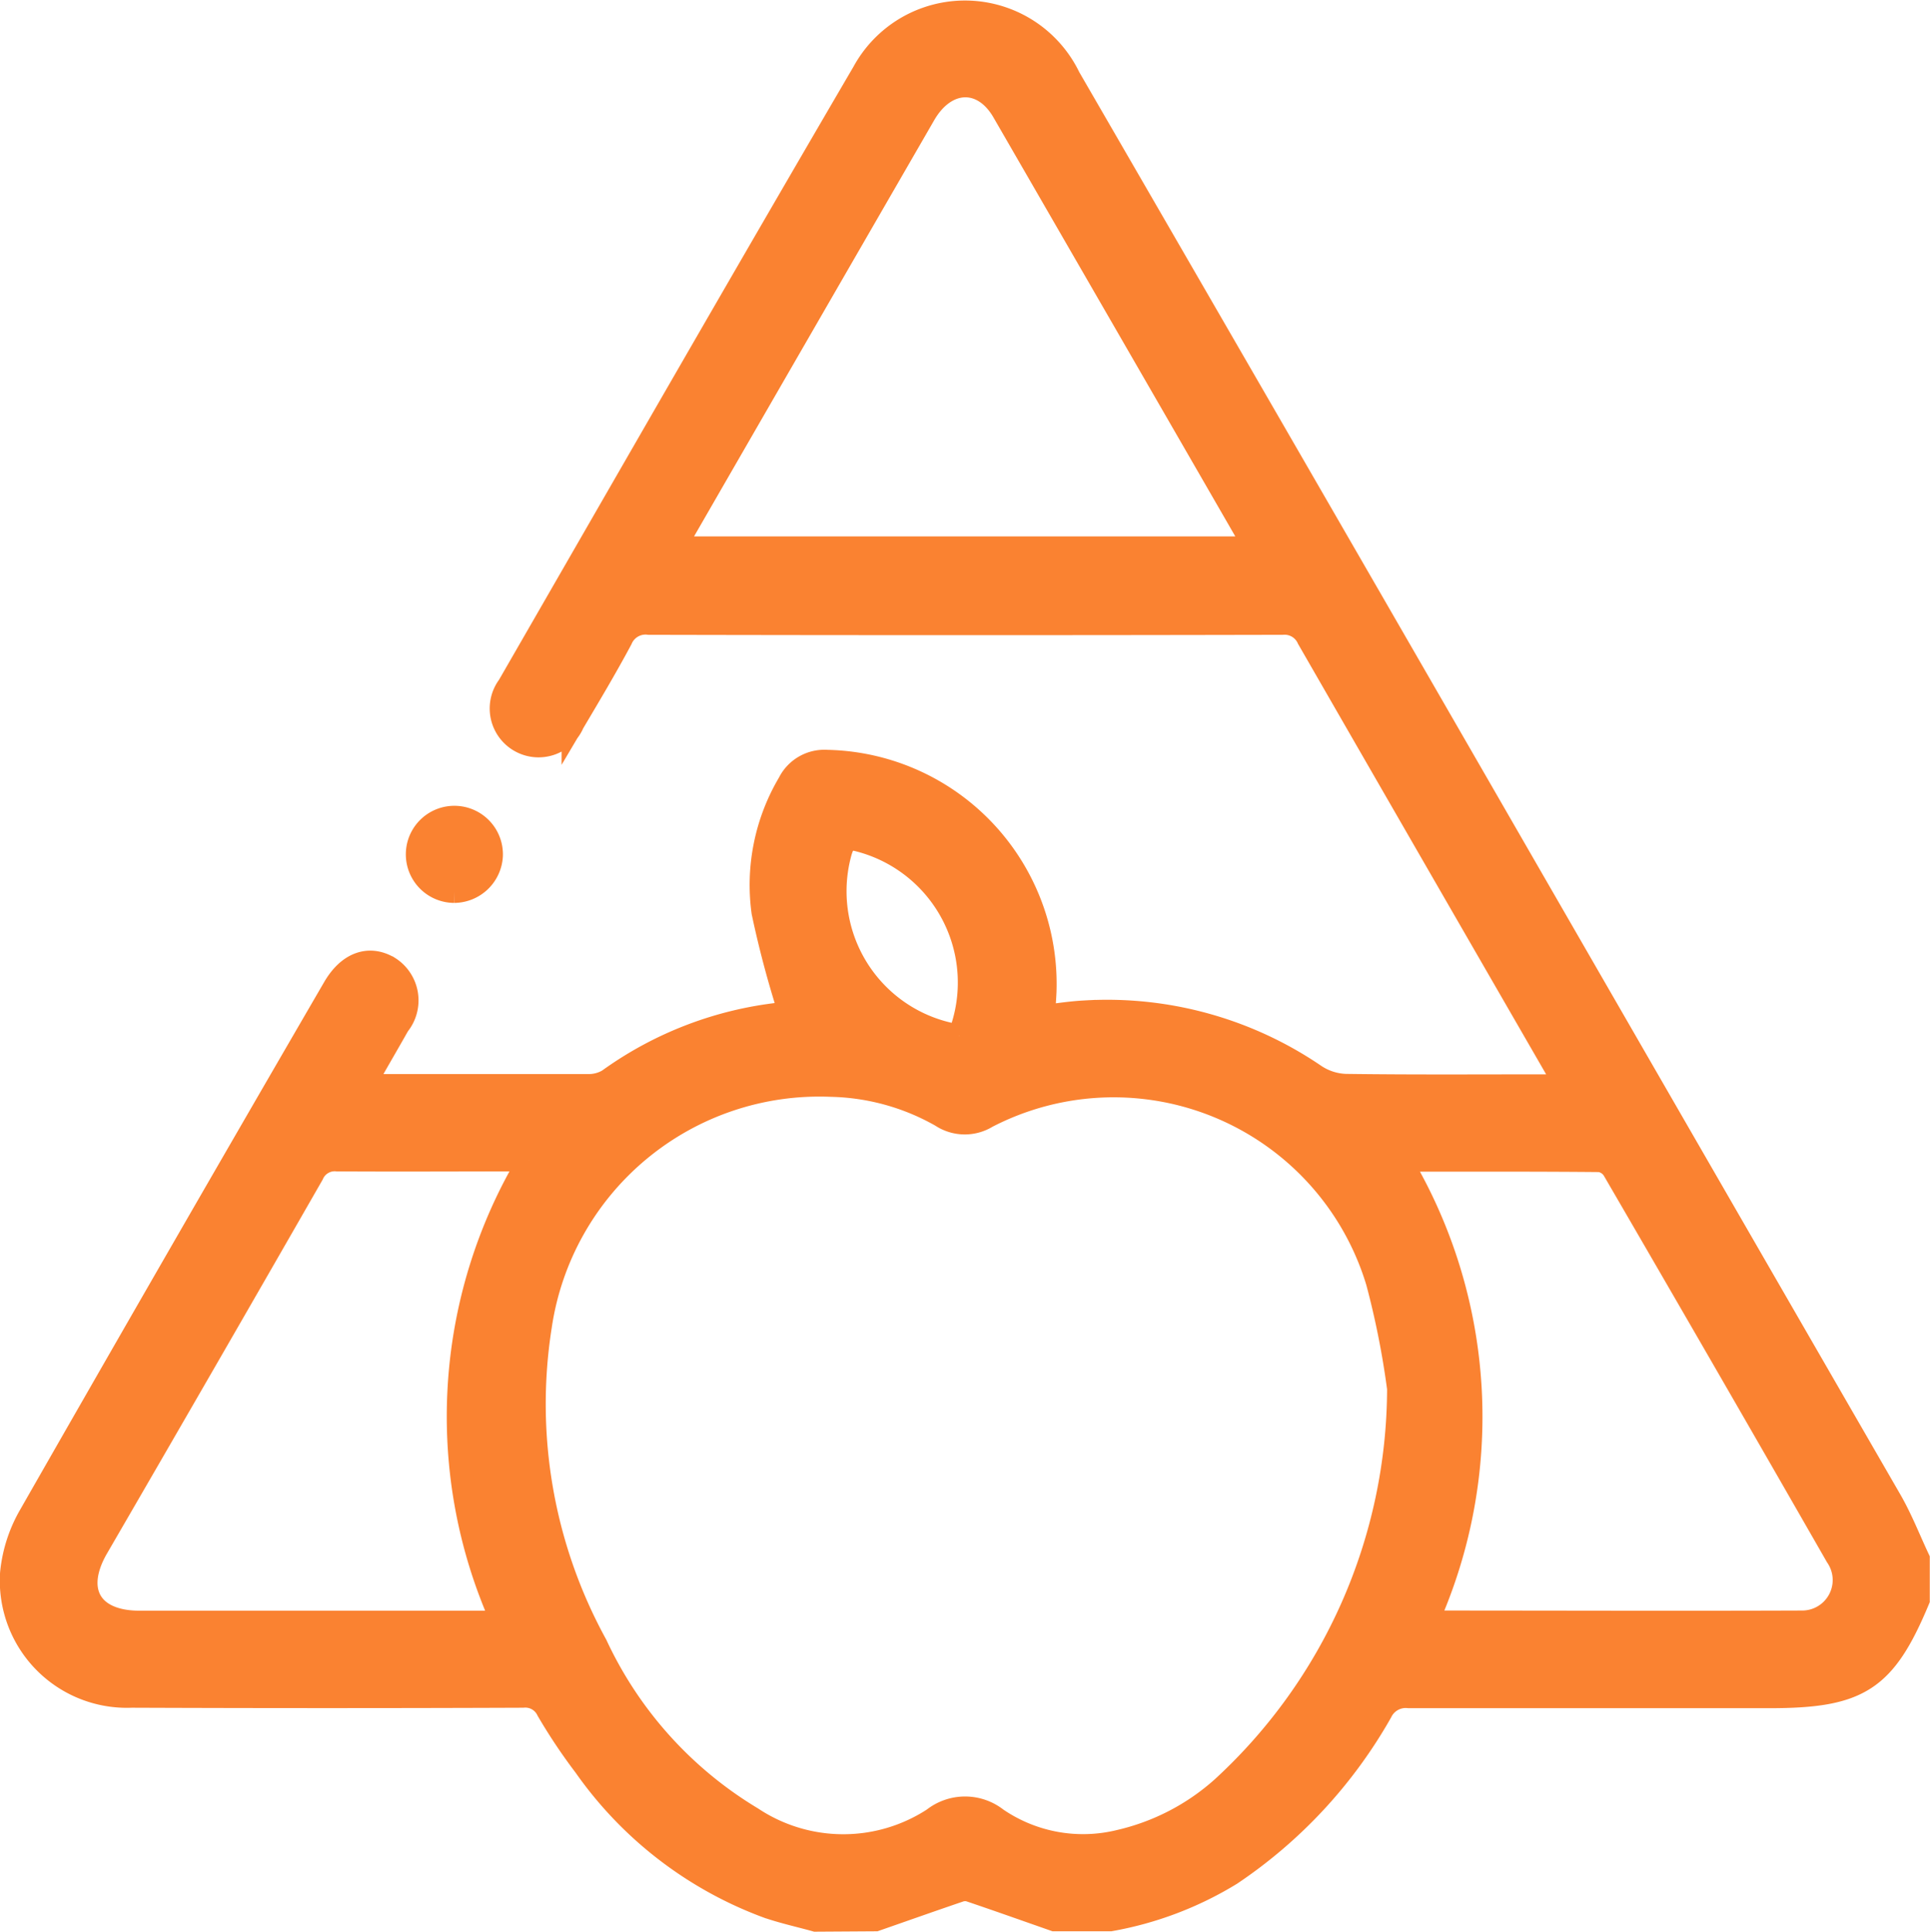 <svg xmlns="http://www.w3.org/2000/svg" width="25.325" height="25.342" viewBox="0 0 25.325 25.342">
  <g id="Group_10467" data-name="Group 10467" transform="translate(0.151 0.15)">
    <path id="Path_13382" data-name="Path 13382" d="M10.552,25.041c-.21-.058-.423-.105-.628-.175a5.079,5.079,0,0,1-2.4-1.848,7.275,7.275,0,0,1-.488-.73.325.325,0,0,0-.326-.185q-2.567.01-5.133,0A1.517,1.517,0,0,1,0,20.485a1.873,1.873,0,0,1,.244-.756q1.981-3.466,3.987-6.918c.189-.327.463-.424.726-.265a.509.509,0,0,1,.12.749c-.143.253-.288.5-.454.795H5.46c.7,0,1.4,0,2.1,0a.5.5,0,0,0,.272-.07,4.739,4.739,0,0,1,2.277-.871.559.559,0,0,0,.1-.021,13.2,13.2,0,0,1-.349-1.312,2.622,2.622,0,0,1,.342-1.693.518.518,0,0,1,.5-.286,2.922,2.922,0,0,1,2.86,3.028c-.005.1-.012.193-.021.318.187-.021.36-.049.534-.058a4.839,4.839,0,0,1,3.029.833.776.776,0,0,0,.4.13c.872.012,1.744.006,2.616.006h.271c-.056-.1-.093-.171-.132-.239q-1.624-2.813-3.244-5.627a.339.339,0,0,0-.339-.2q-4.156.009-8.311,0A.347.347,0,0,0,8,8.236c-.2.374-.417.737-.632,1.1a.491.491,0,1,1-.845-.486C8.071,6.164,9.614,3.474,11.178.8a1.517,1.517,0,0,1,2.7.066q2.692,4.649,5.374,9.3,2.7,4.684,5.406,9.37c.14.244.243.509.363.764v.538c-.44,1.053-.773,1.271-1.945,1.271-1.58,0-3.161,0-4.741,0a.36.36,0,0,0-.364.2A6.285,6.285,0,0,1,16,24.436a4.553,4.553,0,0,1-1.582.6h-.733c-.371-.13-.742-.262-1.115-.388a.232.232,0,0,0-.139.008c-.365.124-.729.253-1.093.38ZM18.2,18.067a11.024,11.024,0,0,0-.278-1.4A3.614,3.614,0,0,0,12.8,14.5a.557.557,0,0,1-.6-.011,3.054,3.054,0,0,0-1.445-.4,3.7,3.7,0,0,0-3.815,3.16,6.563,6.563,0,0,0,.731,4.18,5.219,5.219,0,0,0,2.046,2.273,2.167,2.167,0,0,0,2.381.009.671.671,0,0,1,.829,0,2.008,2.008,0,0,0,1.611.293,3.048,3.048,0,0,0,1.351-.7A7.129,7.129,0,0,0,18.2,18.067M16.306,7.037c-.025-.054-.04-.09-.059-.123q-1.615-2.8-3.233-5.6c-.27-.466-.757-.445-1.036.037Q10.39,4.1,8.806,6.847c-.033.057-.058.12-.09.19Zm-9.512,8.03c-.865,0-1.694.005-2.523,0a.318.318,0,0,0-.322.19q-1.408,2.455-2.827,4.9c-.322.558-.086.972.552.973H6.192c.077,0,.155-.006.246-.011a6.546,6.546,0,0,1,.355-6.052m11.428,0a6.563,6.563,0,0,1,.353,6.061c1.66,0,3.288.006,4.916,0a.55.55,0,0,0,.46-.862q-1.456-2.54-2.928-5.071a.26.26,0,0,0-.181-.119c-.861-.008-1.723-.005-2.619-.005m-5.786-1.632a1.927,1.927,0,0,0-1.354-2.575c-.133-.019-.164.041-.2.147a1.92,1.92,0,0,0,1.552,2.428" transform="translate(0 0)" fill="#fa8231" stroke="#fa8231" stroke-width="0.3"/>
    <path id="Path_13383" data-name="Path 13383" d="M20.549,40.822a.487.487,0,1,1,.491-.471.494.494,0,0,1-.491.471" transform="translate(-14.742 -29.277)" fill="#fa8231" stroke="#fa8231" stroke-width="0.3"/>
  </g>
</svg>
